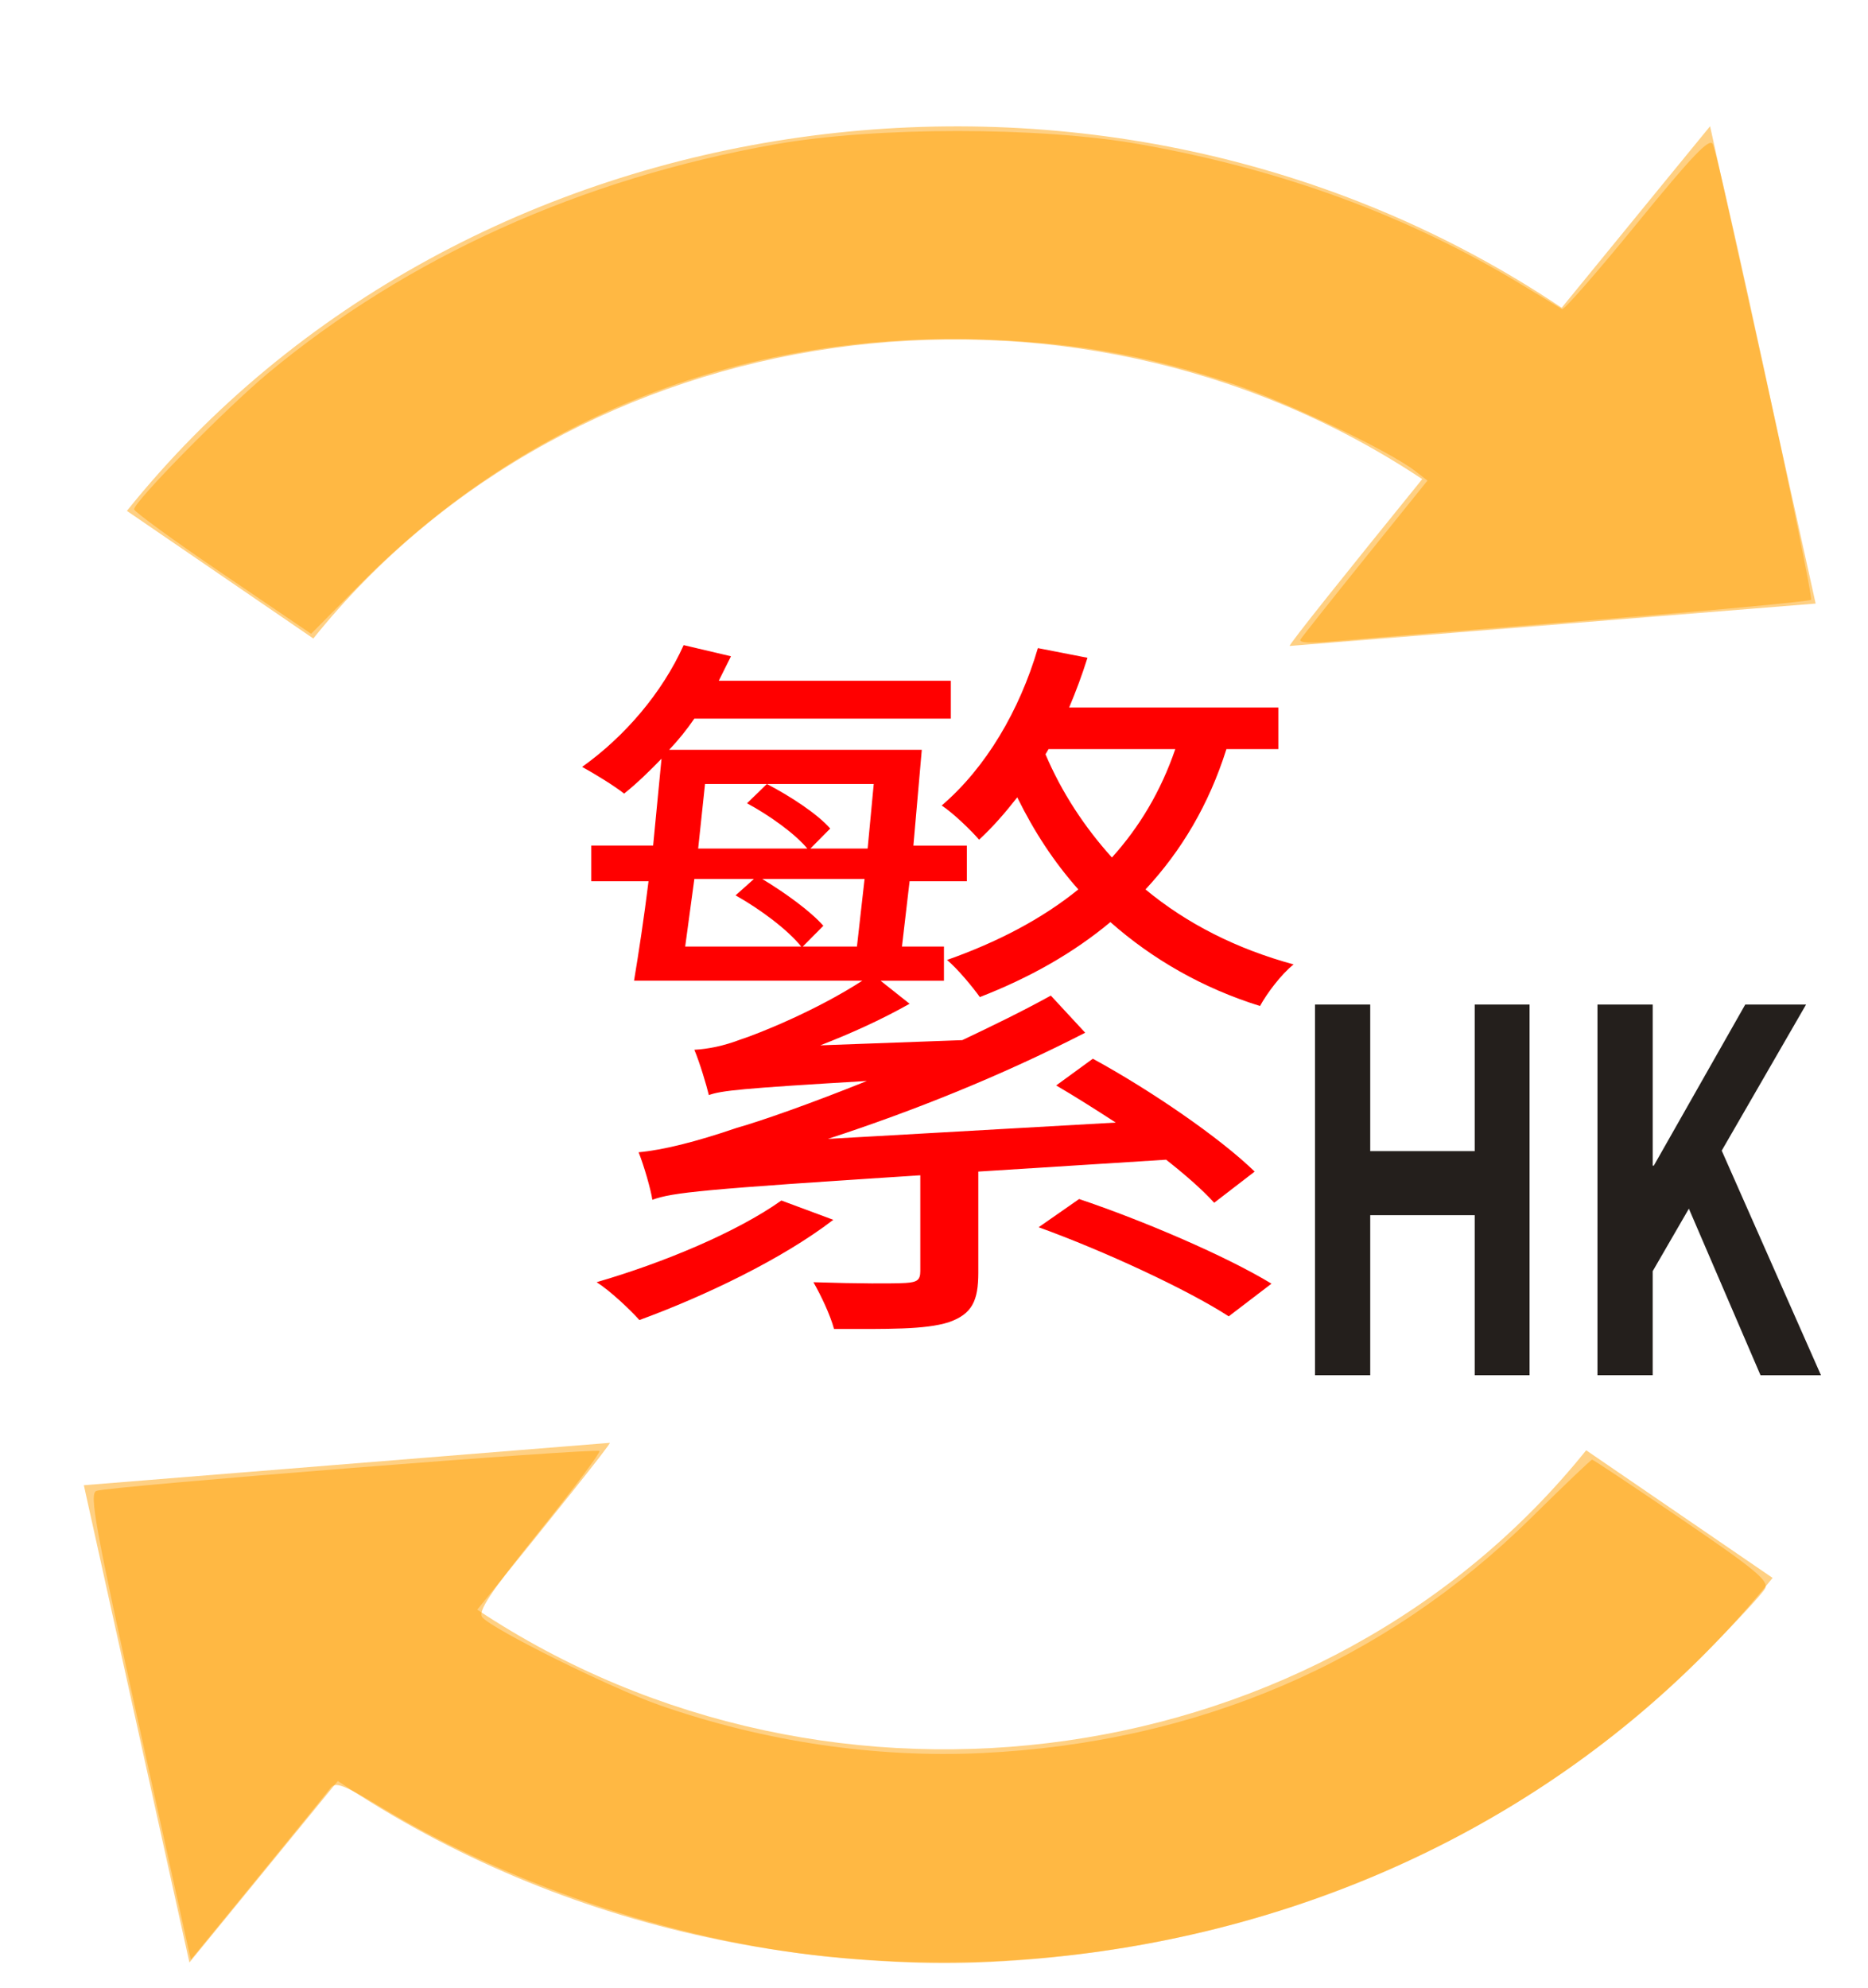 <?xml version="1.0" encoding="UTF-8" standalone="no"?>
<!-- Created with Inkscape (http://www.inkscape.org/) -->

<svg
   width="131.809mm"
   height="140.242mm"
   viewBox="0 0 131.809 140.242"
   version="1.1"
   id="svg8"
   sodipodi:docname="hk.svg"
   inkscape:version="1.2.2 (b0a8486541, 2022-12-01)"
   xml:space="preserve"
   xmlns:inkscape="http://www.inkscape.org/namespaces/inkscape"
   xmlns:sodipodi="http://sodipodi.sourceforge.net/DTD/sodipodi-0.dtd"
   xmlns="http://www.w3.org/2000/svg"
   xmlns:svg="http://www.w3.org/2000/svg"
   xmlns:rdf="http://www.w3.org/1999/02/22-rdf-syntax-ns#"
   xmlns:cc="http://creativecommons.org/ns#"
   xmlns:dc="http://purl.org/dc/elements/1.1/"><defs
     id="defs2" /><sodipodi:namedview
     id="base"
     pagecolor="#ffffff"
     bordercolor="#666666"
     borderopacity="1.0"
     inkscape:pageopacity="0.0"
     inkscape:pageshadow="2"
     inkscape:zoom="0.7"
     inkscape:cx="394.28571"
     inkscape:cy="212.85714"
     inkscape:document-units="mm"
     inkscape:current-layer="layer1"
     showgrid="false"
     inkscape:window-width="1854"
     inkscape:window-height="1011"
     inkscape:window-x="0"
     inkscape:window-y="0"
     inkscape:window-maximized="1"
     inkscape:snap-text-baseline="true"
     inkscape:showpageshadow="2"
     inkscape:pagecheckerboard="0"
     inkscape:deskcolor="#d1d1d1" /><g
     inkscape:label="Layer 1"
     inkscape:groupmode="layer"
     id="layer1"
     transform="translate(-41.445,-73.782)"><g
       aria-label="繁"
       transform="scale(1.014,0.986)"
       id="text4542"
       style="font-size:53.123px;line-height:1.25;letter-spacing:0px;word-spacing:0px;stroke-width:1.328"><path
         d="m 113.149,162.635 c 4.569,1.7 10.359,4.462 13.228,6.375 l 2.975,-2.337 c -3.134,-1.966 -8.925,-4.515 -13.387,-6.056 z m -17.902,-1.912 c -3.134,2.284 -8.234,4.462 -12.856,5.844 0.903,0.584 2.337,1.966 2.975,2.709 4.515,-1.7 9.934,-4.356 13.493,-7.172 z m -5.047,-7.543 c 0.85,-0.319 2.231,-0.478 10.996,-1.009 -3.984,1.647 -7.384,2.869 -9.031,3.347 -2.869,1.009 -5.153,1.594 -6.853,1.753 0.372,0.956 0.85,2.656 0.956,3.4 1.434,-0.531 3.453,-0.744 18.646,-1.753 v 6.853 c 0,0.637 -0.212,0.797 -1.009,0.85 -0.797,0.053 -3.347,0.053 -6.428,-0.053 0.531,0.956 1.169,2.337 1.434,3.347 3.772,0 6.322,0.053 7.968,-0.478 1.647,-0.584 2.072,-1.541 2.072,-3.559 v -7.225 l 13.068,-0.85 c 1.381,1.116 2.55,2.178 3.347,3.081 l 2.816,-2.231 c -2.444,-2.444 -7.278,-5.844 -11.262,-8.075 l -2.55,1.912 c 1.328,0.797 2.709,1.7 4.144,2.656 l -20.027,1.169 c 6.003,-2.019 12.059,-4.515 17.902,-7.597 l -2.391,-2.656 c -1.966,1.116 -4.09,2.178 -6.162,3.187 l -9.881,0.372 c 2.125,-0.85 4.197,-1.806 6.215,-2.975 l -2.019,-1.647 h 4.409 v -2.444 h -2.922 l 0.531,-4.675 h 3.984 v -2.55 h -3.719 l 0.584,-6.853 H 87.437 c 0.637,-0.691 1.222,-1.434 1.753,-2.231 h 17.849 v -2.709 H 90.89 l 0.85,-1.753 -3.294,-0.797 c -1.487,3.4 -4.09,6.534 -7.065,8.712 0.85,0.478 2.284,1.381 2.922,1.912 0.903,-0.744 1.753,-1.594 2.603,-2.497 l -0.584,6.215 h -4.303 v 2.55 h 3.984 c -0.319,2.656 -0.691,5.153 -1.009,7.118 h 15.884 c -3.187,2.125 -7.172,3.772 -8.447,4.197 -1.222,0.478 -2.284,0.691 -3.241,0.744 0.372,0.903 0.85,2.55 1.009,3.241 z m 23.64,-24.755 h 8.818 c -1.009,3.028 -2.497,5.578 -4.409,7.756 -1.912,-2.178 -3.506,-4.675 -4.622,-7.384 z m -0.744,-7.225 c -1.275,4.462 -3.612,8.553 -6.694,11.262 0.797,0.531 2.072,1.806 2.603,2.444 0.956,-0.903 1.806,-1.912 2.656,-3.028 1.169,2.444 2.55,4.622 4.25,6.587 -2.55,2.125 -5.631,3.772 -9.137,5.047 0.744,0.637 1.806,1.966 2.284,2.656 3.453,-1.381 6.481,-3.134 9.084,-5.365 2.922,2.656 6.428,4.728 10.412,6.003 0.478,-0.903 1.487,-2.284 2.337,-2.975 -3.984,-1.116 -7.437,-2.922 -10.306,-5.365 2.497,-2.762 4.409,-6.056 5.631,-10.04 h 3.612 v -2.975 h -14.556 c 0.478,-1.169 0.903,-2.337 1.275,-3.559 z m -20.24,11.103 c 1.541,0.85 3.347,2.178 4.197,3.24 h -7.597 l 0.478,-4.622 h 11.74 l -0.425,4.622 h -3.984 l 1.381,-1.434 c -0.903,-1.062 -2.816,-2.337 -4.409,-3.187 z m -0.797,6.587 c 1.753,1.009 3.665,2.497 4.569,3.665 h -8.075 l 0.637,-4.834 h 4.144 z m 4.675,3.665 1.434,-1.487 c -0.903,-1.062 -2.709,-2.391 -4.25,-3.347 h 7.118 l -0.531,4.834 z"
         style="fill:#ff0000"
         id="path2365" /></g><g
       aria-label="HK"
       transform="scale(0.864,1.158)"
       id="text4546"
       style="font-weight:bold;font-size:30.473px;line-height:1.25;-inkscape-font-specification:'sans-serif, Bold';letter-spacing:0px;word-spacing:0px;fill:#241f1c;stroke-width:0.762"><path
         d="m 155.363,147.494 h 4.51 v -9.751 h 8.533 v 9.751 h 4.48 v -22.581 h -4.48 v 8.929 h -8.533 v -8.929 h -4.51 z"
         id="path2368" /><path
         d="m 178.431,147.494 h 4.51 v -6.338 l 2.956,-3.809 5.851,10.148 h 4.937 l -8.106,-13.683 6.887,-8.898 h -4.967 l -7.466,9.812 h -0.091 v -9.812 h -4.51 z"
         id="path2370" /></g><path
       id="path4518"
       style="color:#000000;font-style:normal;font-variant:normal;font-weight:normal;font-stretch:normal;font-size:medium;line-height:normal;font-family:sans-serif;font-variant-ligatures:normal;font-variant-position:normal;font-variant-caps:normal;font-variant-numeric:normal;font-variant-alternates:normal;font-feature-settings:normal;text-indent:0;text-align:start;text-decoration:none;text-decoration-line:none;text-decoration-style:solid;text-decoration-color:#000000;letter-spacing:normal;word-spacing:normal;text-transform:none;writing-mode:lr-tb;direction:ltr;text-orientation:mixed;dominant-baseline:auto;baseline-shift:baseline;text-anchor:start;white-space:normal;shape-padding:0;clip-rule:nonzero;display:inline;overflow:visible;visibility:visible;opacity:0.486;isolation:auto;mix-blend-mode:normal;color-interpolation:sRGB;color-interpolation-filters:linearRGB;solid-color:#000000;solid-opacity:1;vector-effect:none;fill:#ff9f00;fill-opacity:1;fill-rule:evenodd;stroke:none;stroke-width:15.734;stroke-linecap:butt;stroke-linejoin:miter;stroke-miterlimit:4;stroke-dasharray:none;stroke-dashoffset:0;stroke-opacity:1;color-rendering:auto;image-rendering:auto;shape-rendering:auto;text-rendering:auto;enable-background:accumulate"
       d="m 162.111,82.689 c 0,0 -4.777,5.829 -10.472,12.805 C 119.46,73.905 74.142,80.259 50.399,109.822 l -4.4e-4,5.4e-4 13.155,9.004 4.4e-4,-5.3e-4 c 18.451,-22.973 53.189,-27.9 78.246,-11.244 -5.25,6.474 -9.437,11.692 -9.353,11.77 l 37.113,-2.991 z"
       inkscape:transform-center-x="-1.7394904"
       inkscape:transform-center-y="-48.789401" /><path
       id="path388"
       style="color:#000000;font-style:normal;font-variant:normal;font-weight:normal;font-stretch:normal;font-size:medium;line-height:normal;font-family:sans-serif;font-variant-ligatures:normal;font-variant-position:normal;font-variant-caps:normal;font-variant-numeric:normal;font-variant-alternates:normal;font-feature-settings:normal;text-indent:0;text-align:start;text-decoration:none;text-decoration-line:none;text-decoration-style:solid;text-decoration-color:#000000;letter-spacing:normal;word-spacing:normal;text-transform:none;writing-mode:lr-tb;direction:ltr;text-orientation:mixed;dominant-baseline:auto;baseline-shift:baseline;text-anchor:start;white-space:normal;shape-padding:0;clip-rule:nonzero;display:inline;overflow:visible;visibility:visible;opacity:0.486;isolation:auto;mix-blend-mode:normal;color-interpolation:sRGB;color-interpolation-filters:linearRGB;solid-color:#000000;solid-opacity:1;vector-effect:none;fill:#ff9f00;fill-opacity:1;fill-rule:evenodd;stroke:none;stroke-width:15.734;stroke-linecap:butt;stroke-linejoin:miter;stroke-miterlimit:4;stroke-dasharray:none;stroke-dashoffset:0;stroke-opacity:1;color-rendering:auto;image-rendering:auto;shape-rendering:auto;text-rendering:auto;enable-background:accumulate"
       d="m 54.81,212.229 c 0,0 4.777,-5.829 10.472,-12.805 32.179,21.59 77.497,15.235 101.24,-14.327 l 4.4e-4,-5.4e-4 -13.155,-9.004 -4.4e-4,5.3e-4 c -18.451,22.973 -53.189,27.9 -78.246,11.244 5.25,-6.474 9.437,-11.692 9.353,-11.77 l -37.113,2.991 z"
       inkscape:transform-center-x="1.7394902"
       inkscape:transform-center-y="48.789402" /><path
       style="fill:#ff9e00;fill-opacity:0.486;stroke-width:1"
       d="m 346.287,170.229 c 0.476,-0.771 8.278,-10.601 17.336,-21.845 l 16.47,-20.444 -3.261,-2.539 C 370.019,120.097 342.479,106.938 328.322,102.221 306.247,94.867 287.656,91.457 264.286,90.475 199.275,87.743 140.691,110.347 96.063,155.38 L 82.84,168.723 59.277,152.723 c -12.959,-8.8 -23.563,-16.516 -23.563,-17.145 0,-2.049 24.44,-26.889 35.576,-36.158 37.178,-30.947 83.542,-51.866 135.224,-61.012 26.579,-4.704 70.394,-4.704 96.973,0 37.973,6.72 71.714,19.139 101.876,37.495 5.301,3.226 10.051,6.106 10.556,6.4 0.505,0.294 9.505,-9.997 20,-22.869 14.642,-17.957 19.327,-22.858 20.134,-21.061 1.92,4.272 27.005,120.475 26.184,121.296 -0.443,0.443 -27.002,2.905 -59.021,5.472 -32.019,2.567 -62.621,5.077 -68.005,5.578 -6.265,0.583 -9.478,0.407 -8.923,-0.49 z"
       id="path4130"
       transform="matrix(0.265,0,0,0.265,41.445,73.782)" /><path
       style="fill:#ff9e00;fill-opacity:0.486;stroke-width:1"
       d="m 224.286,521.279 c -41.131,-3.593 -86.86,-18.533 -122.64,-40.067 -10.216,-6.148 -12.37,-6.969 -13.672,-5.208 -0.85,1.15 -9.56,11.905 -19.355,23.9 L 50.81,521.714 37.121,459.785 c -11.795,-53.36 -13.382,-62.061 -11.476,-62.889 2.696,-1.171 133.084,-11.501 133.971,-10.614 0.346,0.346 -6.892,10.009 -16.084,21.474 -13.102,16.34 -16.368,21.262 -15.112,22.775 2.675,3.223 34.361,18.924 47.295,23.435 27.705,9.663 57.414,14.071 85.714,12.72 57.297,-2.737 107.375,-24.187 146.334,-62.681 8.591,-8.488 15.867,-15.433 16.169,-15.433 0.302,0 11.08,7.175 23.95,15.945 19.48,13.273 23.185,16.349 22.112,18.354 -0.709,1.325 -7.614,8.805 -15.343,16.621 -46.542,47.065 -108.278,75.534 -177.507,81.855 -18.482,1.688 -32.97,1.669 -52.857,-0.069 z"
       id="path4132"
       transform="matrix(0.265,0,0,0.265,41.445,73.782)" /></g></svg>
